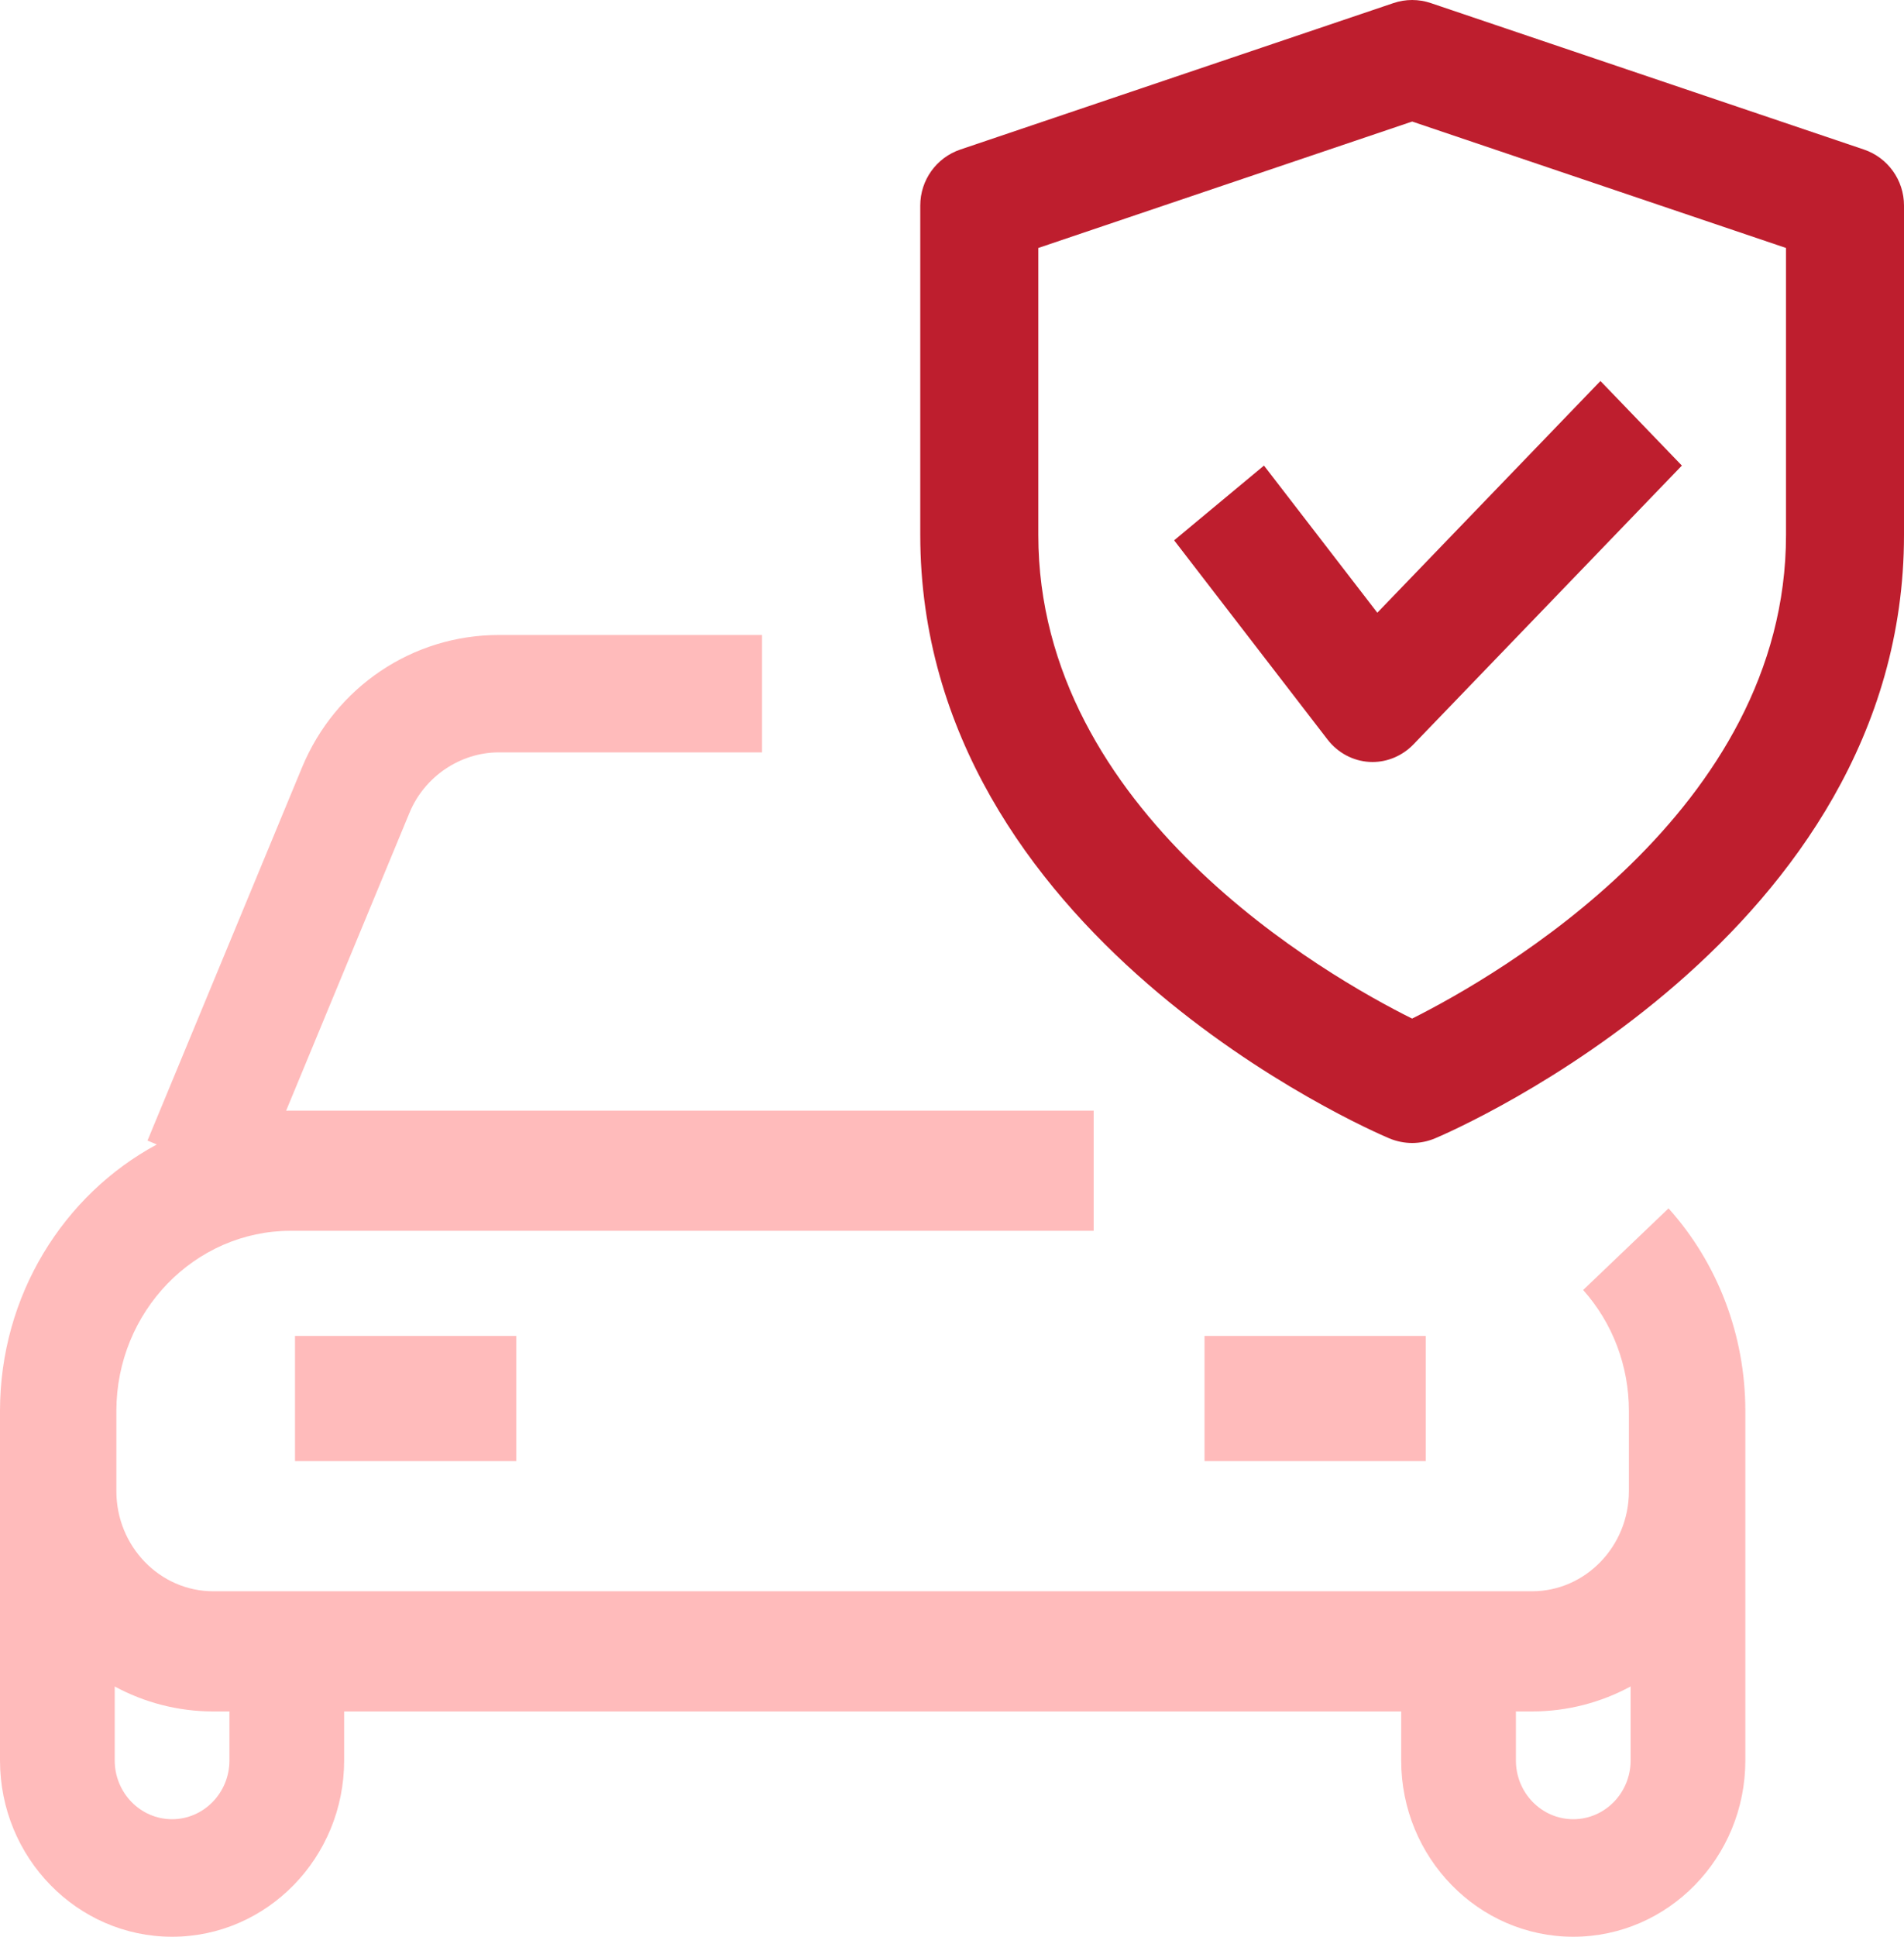 <svg width="60" height="61" viewBox="0 0 60 61" fill="none" xmlns="http://www.w3.org/2000/svg">
<g id="Icon">
<path id="Combined Shape" fill-rule="evenodd" clip-rule="evenodd" d="M4.941 36.047L4.648 35.924L9.519 24.168C10.571 21.634 13.004 20 15.716 20H24.014V23.697H15.716C14.507 23.697 13.376 24.459 12.906 25.595L9.017 34.982C9.067 34.981 9.117 34.981 9.166 34.981H34.465V38.765H9.166C6.133 38.765 3.667 41.311 3.667 44.442V46.965C3.667 48.704 5.038 50.119 6.722 50.119H48.276C49.96 50.119 51.331 48.704 51.331 46.965V44.442C51.331 43.022 50.818 41.669 49.889 40.63L52.58 38.059C54.14 39.797 55 42.066 55 44.44V46.808V46.963V55.447C55 58.51 52.568 61 49.578 61C46.587 61 44.155 58.51 44.155 55.447V53.904H10.845V55.447C10.845 58.51 8.413 61 5.423 61C2.432 61 0 58.51 0 55.447V46.965V46.808V44.442C0 40.797 2.007 37.626 4.941 36.047ZM47.77 55.447V53.904H48.276C49.397 53.904 50.455 53.619 51.385 53.117V55.447C51.385 56.468 50.575 57.298 49.578 57.298C48.58 57.298 47.77 56.468 47.77 55.447ZM7.23 53.904H6.722C5.602 53.904 4.545 53.62 3.615 53.118V55.447C3.615 56.468 4.425 57.298 5.423 57.298C6.42 57.298 7.23 56.468 7.23 55.447V53.904ZM9.296 42.077H16.268V46.019H9.296V42.077ZM44.93 42.077H37.958V46.019H44.93V42.077Z" fill="#FFBBBB"/>
<path id="Shape" fill-rule="evenodd" clip-rule="evenodd" d="M43.777 35.853C44.01 35.95 44.256 36 44.501 36C44.747 36 44.992 35.95 45.223 35.853C45.826 35.6 60 29.465 60 16.848V6.472C60 5.675 59.492 4.965 58.735 4.709L45.094 0.099C44.71 -0.033 44.29 -0.033 43.906 0.099L30.265 4.709C29.508 4.965 29 5.673 29 6.472V16.848C29 29.465 43.172 35.598 43.777 35.853ZM32.72 16.848V7.81L44.501 3.828L56.282 7.81V16.848C56.282 25.545 47.165 30.746 44.499 32.082C41.83 30.754 32.72 25.577 32.72 16.848Z" fill="#Be1e2e"/>
<path id="Path" d="M43.253 24C43.219 24 43.185 24 43.151 23.997C42.636 23.967 42.158 23.711 41.836 23.295L37 17.018L39.831 14.664L43.403 19.298L50.434 12L53 14.664L44.537 23.45C44.194 23.802 43.732 24 43.253 24Z" fill="#Be1e2e"/>
</g>
</svg>
